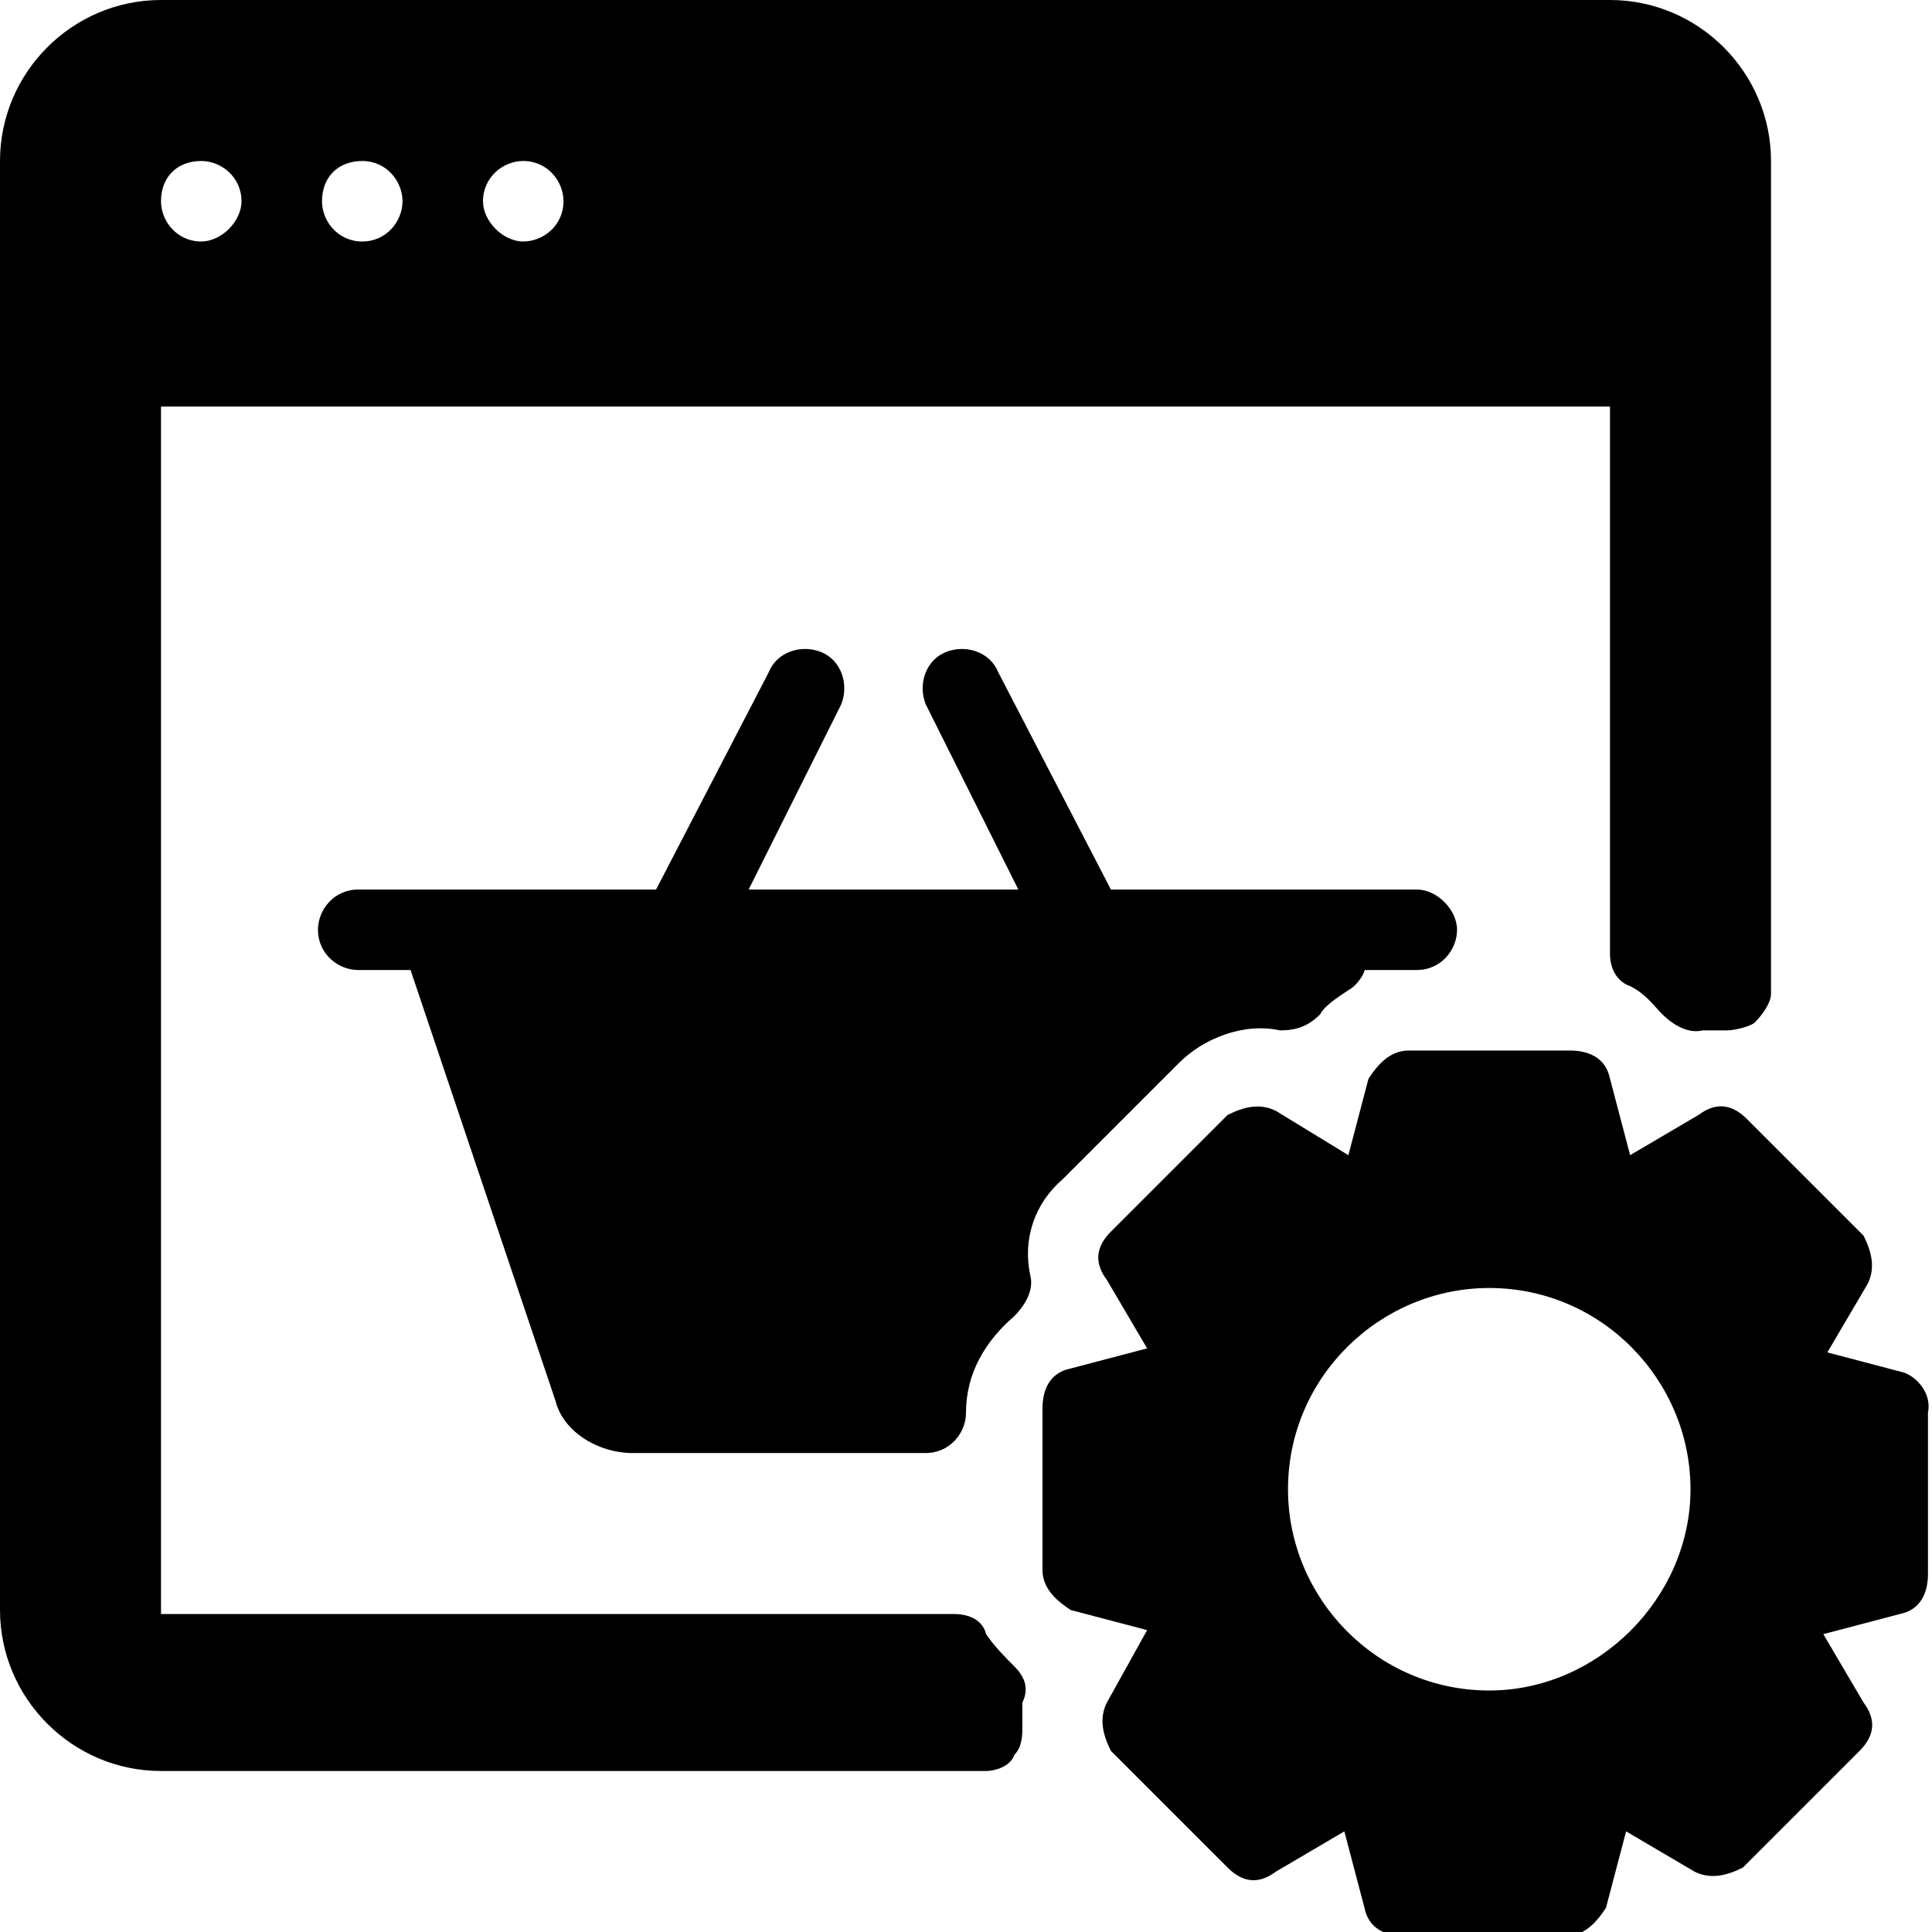 <svg enable-background="new 0 0 48 48" viewBox="0 0 48 48" xmlns="http://www.w3.org/2000/svg"><path d="m47.3 34.1-1.9-.5 1-1.7c.2-.4.1-.8-.1-1.2l-2.9-2.9c-.4-.4-.8-.4-1.2-.1l-1.7 1-.5-1.9c-.1-.5-.5-.7-1-.7h-4c-.5 0-.8.4-1 .7l-.5 1.9-1.8-1.1c-.4-.2-.8-.1-1.2.1l-2.9 2.9c-.4.4-.4.8-.1 1.2l1 1.7-1.9.5c-.5.1-.7.5-.7 1v4c0 .5.4.8.7 1l1.9.5-1 1.8c-.2.4-.1.8.1 1.2l2.9 2.9c.4.4.8.4 1.2.1l1.7-1 .5 1.9c.1.5.5.7 1 .7h4c.5 0 .8-.4 1-.7l.5-1.9 1.7 1c.4.2.8.1 1.2-.1l2.9-2.9c.4-.4.4-.8.1-1.2l-1-1.7 1.9-.5c.5-.1.7-.5.7-1v-4c.1-.5-.3-.9-.6-1zm-10.3 7.9c-2.8 0-5-2.3-5-5 0-2.8 2.3-5 5-5 2.8 0 5 2.3 5 5s-2.3 5-5 5z"/><path d="m25.2 41.4c-.2-.2-.5-.5-.7-.8-.1-.4-.5-.5-.8-.5h-19.7v-30h36v13.6c0 .4.2.7.5.8.4.2.6.5.8.7s.6.5 1 .4h.4.2c.2 0 .6-.1.7-.2.2-.2.4-.5.4-.7v-20.7c0-2.2-1.8-4-4-4h-36c-2.2 0-4 1.8-4 4v36c0 2.2 1.8 4 4 4h20.5c.2 0 .6-.1.7-.4.2-.2.2-.5.2-.7s0-.5 0-.6c.2-.4 0-.7-.2-.9zm-12.2-37.4c.6 0 1 .5 1 1 0 .6-.5 1-1 1s-1-.5-1-1c0-.6.5-1 1-1zm-4 0c.6 0 1 .5 1 1s-.4 1-1 1-1-.5-1-1c0-.6.4-1 1-1zm-4 0c.5 0 1 .4 1 1 0 .5-.5 1-1 1-.6 0-1-.5-1-1 0-.6.4-1 1-1z"/><path d="m26.4 29.3 2.9-2.9c.6-.6 1.6-1 2.5-.8.4 0 .7-.1 1-.4.1-.2.4-.4.7-.6.2-.1.4-.4.4-.5h1.3c.6 0 1-.5 1-1s-.5-1-1-1h-7.6l-2.8-5.4c-.2-.5-.8-.7-1.3-.5s-.7.8-.5 1.3l2.3 4.6h-6.7l2.3-4.6c.2-.5 0-1.1-.5-1.3s-1.1 0-1.3.5l-2.8 5.4h-7.4c-.6 0-1 .5-1 1 0 .6.5 1 1 1h1.3l3.6 10.7c.2.8 1.1 1.3 1.9 1.3h7.3c.6 0 1-.5 1-1 0-1 .5-1.8 1.2-2.4.2-.2.5-.6.4-1-.2-.9.1-1.8.8-2.4z"/></svg>